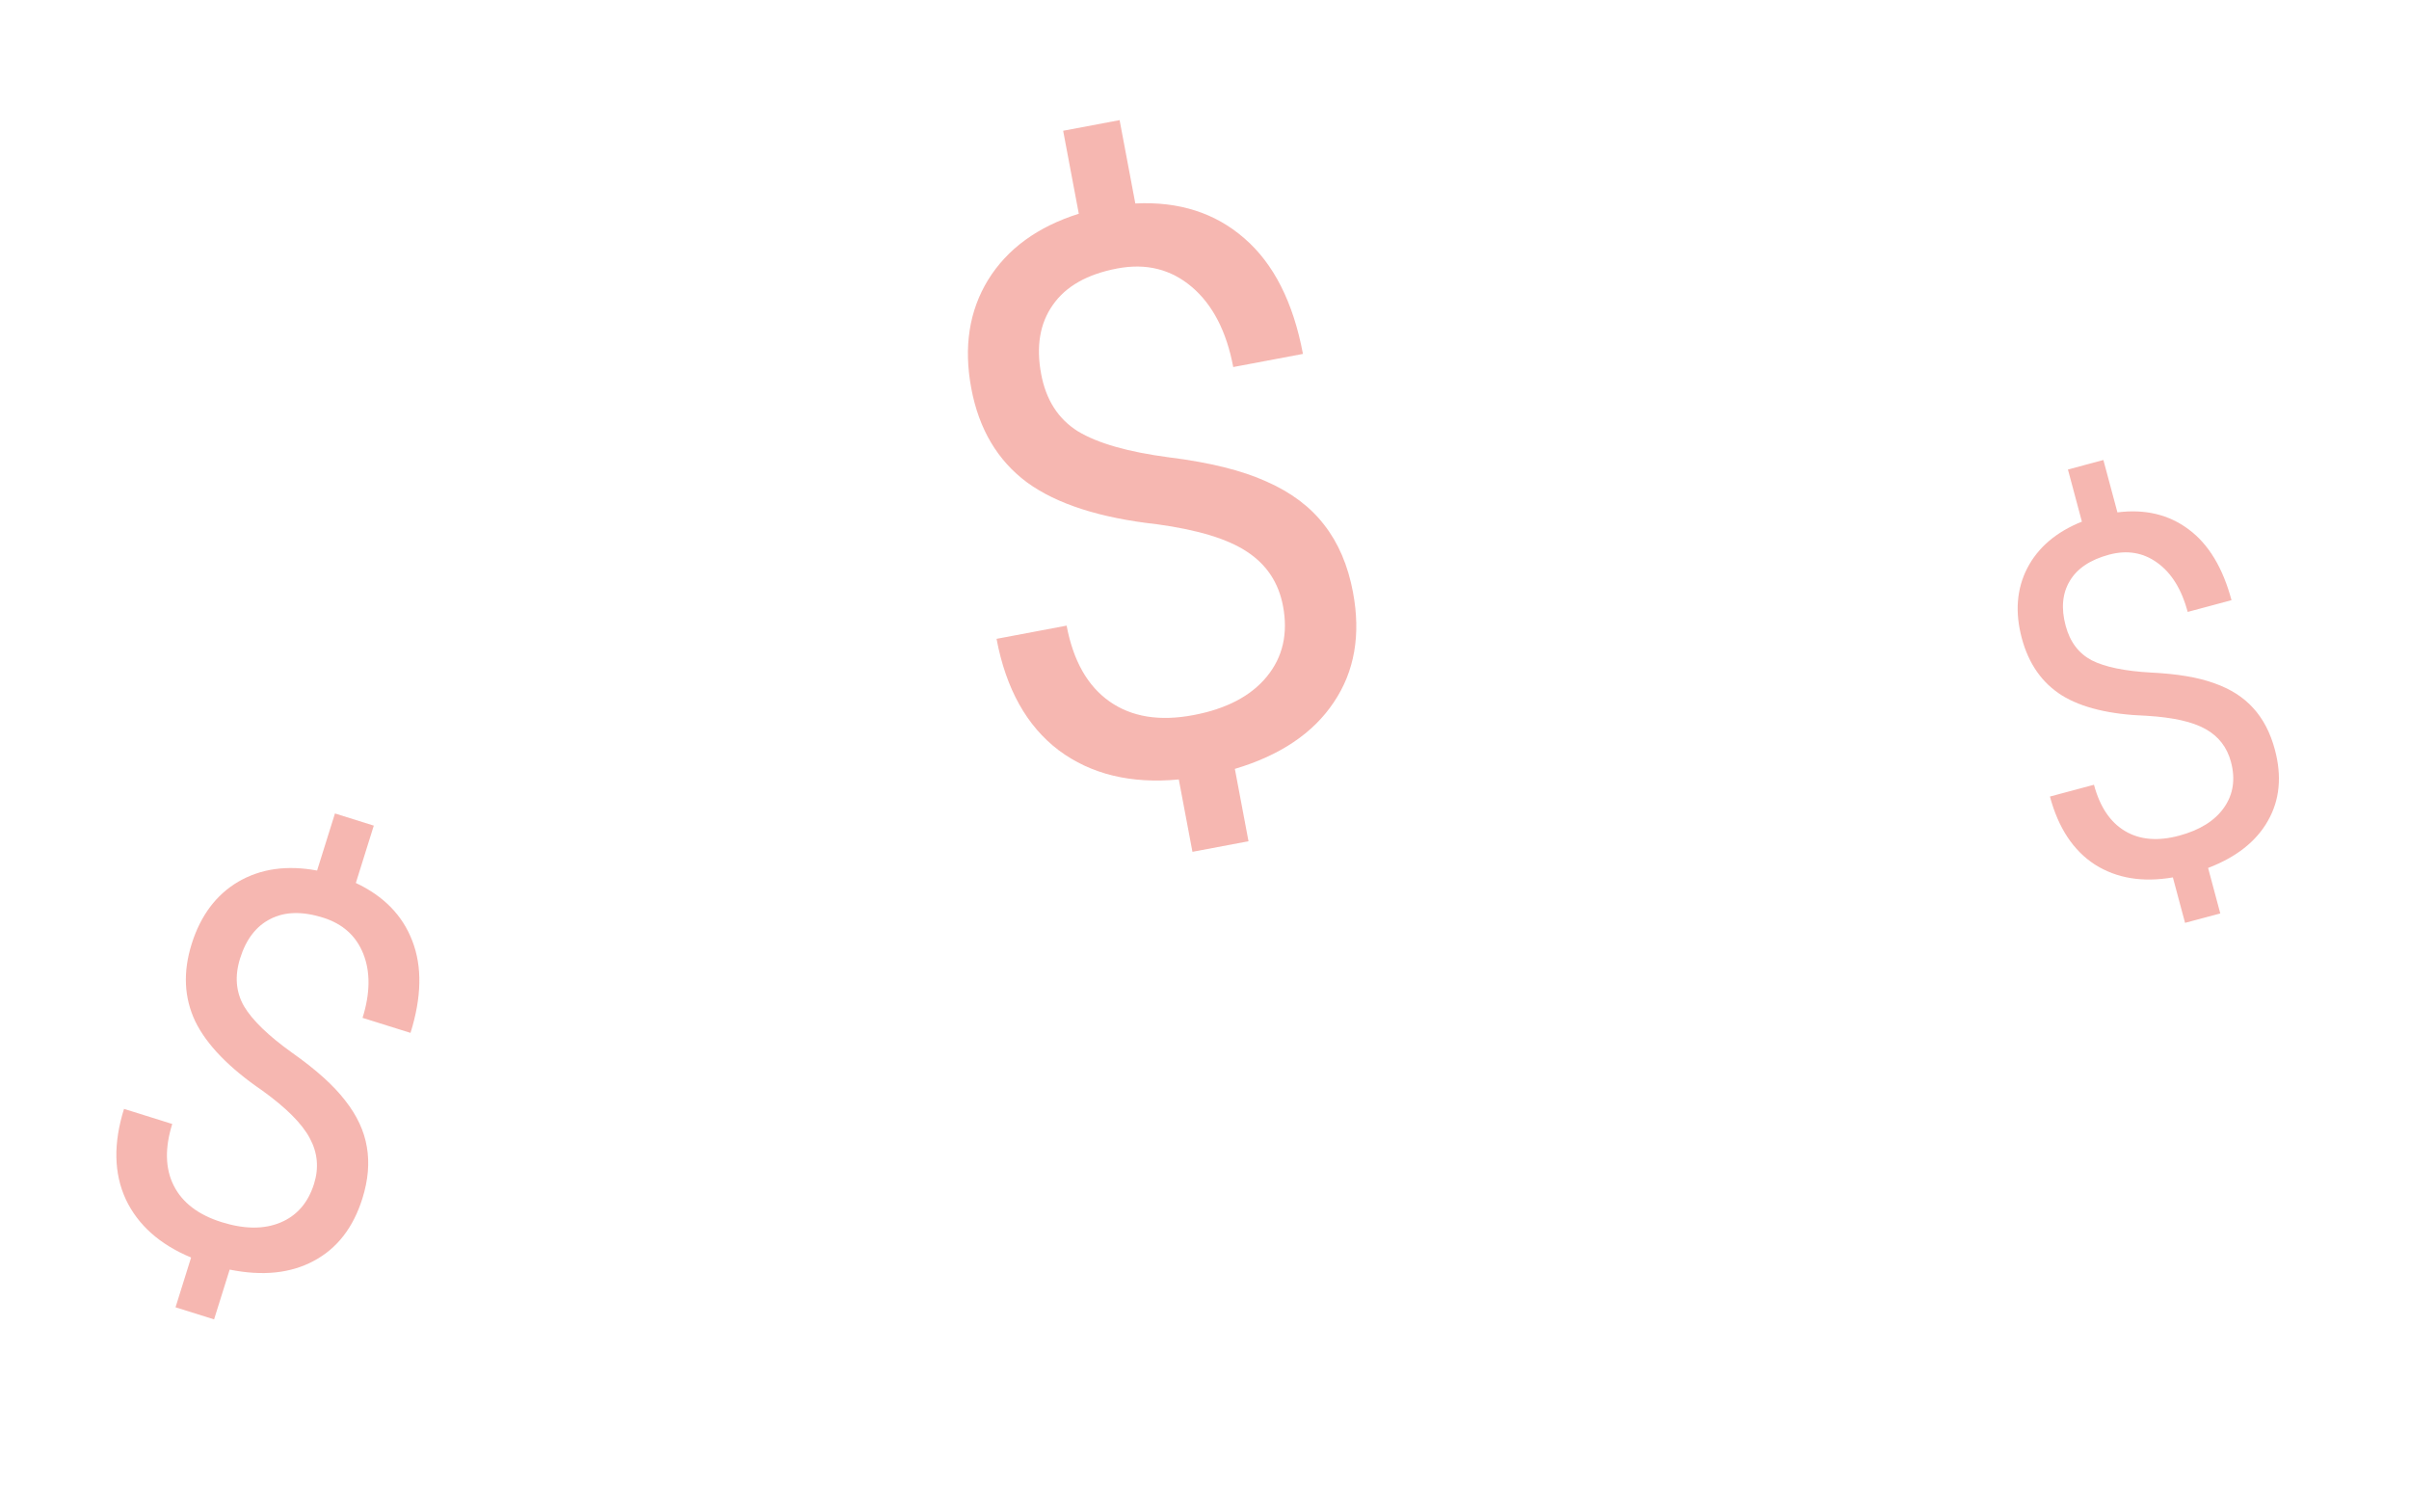 <svg width="333" height="209" viewBox="0 0 333 209" fill="none" xmlns="http://www.w3.org/2000/svg">
<path opacity="0.4" d="M43.41 163.629C44.102 161.42 43.904 159.314 42.816 157.312C41.753 155.318 39.576 153.133 36.285 150.758C31.657 147.596 28.558 144.397 26.986 141.163C25.446 137.911 25.281 134.353 26.491 130.486C27.724 126.547 29.877 123.674 32.947 121.866C36.043 120.066 39.671 119.554 43.832 120.329L46.302 112.439L51.67 114.119L49.189 122.045C53.051 123.861 55.655 126.535 57.001 130.068C58.372 133.609 58.286 137.841 56.745 142.765L50.116 140.69C51.176 137.303 51.214 134.361 50.229 131.864C49.244 129.367 47.382 127.69 44.644 126.833C41.786 125.938 39.367 125.999 37.388 127.014C35.416 128.005 34.017 129.822 33.19 132.464C32.423 134.914 32.603 137.119 33.73 139.08C34.888 141.025 37.104 143.169 40.379 145.513C43.685 147.84 46.133 150.044 47.724 152.124C49.346 154.187 50.34 156.318 50.707 158.516C51.098 160.722 50.895 163.098 50.098 165.644C48.827 169.702 46.58 172.585 43.356 174.292C40.156 176.007 36.286 176.404 31.748 175.485L29.594 182.366L24.263 180.697L26.416 173.816C22.077 172.009 19.067 169.326 17.386 165.767C15.736 162.192 15.655 158.027 17.144 153.271L23.809 155.357C22.764 158.696 22.836 161.54 24.025 163.89C25.215 166.24 27.419 167.919 30.637 168.927C33.783 169.911 36.494 169.929 38.769 168.98C41.044 168.031 42.591 166.247 43.41 163.629Z" fill="#E94C3D"/>
<path opacity="0.4" d="M308.387 105.3C307.846 103.283 306.678 101.774 304.882 100.774C303.108 99.768 300.393 99.156 296.737 98.936C291.683 98.762 287.776 97.823 285.015 96.118C282.27 94.385 280.425 91.752 279.479 88.221C278.515 84.624 278.766 81.394 280.233 78.533C281.721 75.666 284.238 73.522 287.784 72.102L285.853 64.896L290.755 63.583L292.695 70.821C296.515 70.338 299.792 71.118 302.525 73.159C305.28 75.195 307.261 78.461 308.465 82.958L302.412 84.58C301.583 81.487 300.19 79.227 298.232 77.801C296.275 76.374 294.046 75.995 291.546 76.665C288.935 77.365 287.122 78.58 286.104 80.31C285.081 82.018 284.892 84.079 285.539 86.491C286.138 88.729 287.341 90.322 289.147 91.272C290.97 92.195 293.695 92.757 297.322 92.961C300.966 93.136 303.897 93.632 306.114 94.449C308.347 95.238 310.134 96.381 311.476 97.879C312.84 99.37 313.833 101.279 314.456 103.604C315.449 107.311 315.13 110.593 313.498 113.452C311.888 116.305 309.132 118.477 305.229 119.97L306.913 126.254L302.044 127.559L300.36 121.275C296.18 121.995 292.59 121.405 289.589 119.506C286.604 117.579 284.53 114.443 283.366 110.1L289.453 108.47C290.27 111.518 291.7 113.651 293.742 114.867C295.784 116.083 298.274 116.297 301.213 115.51C304.087 114.74 306.161 113.443 307.436 111.621C308.71 109.798 309.027 107.691 308.387 105.3Z" fill="#E94C3D"/>
<path opacity="0.4" d="M177.352 83.763C176.746 80.552 175.102 78.06 172.418 76.288C169.769 74.51 165.606 73.235 159.929 72.462C152.065 71.594 146.08 69.668 141.974 66.683C137.896 63.655 135.327 59.331 134.268 53.711C133.188 47.985 133.961 42.977 136.586 38.686C139.246 34.389 143.426 31.341 149.124 29.543L146.962 18.075L154.764 16.604L156.937 28.124C162.953 27.821 167.973 29.424 171.997 32.931C176.055 36.432 178.759 41.76 180.109 48.917L170.473 50.734C169.545 45.812 167.638 42.122 164.753 39.665C161.867 37.209 158.435 36.356 154.455 37.106C150.3 37.89 147.328 39.571 145.536 42.15C143.739 44.694 143.202 47.887 143.926 51.727C144.597 55.288 146.286 57.916 148.992 59.611C151.726 61.265 155.91 62.464 161.546 63.209C167.21 63.912 171.723 65.031 175.086 66.567C178.476 68.06 181.13 70.054 183.046 72.549C184.998 75.037 186.322 78.131 187.02 81.832C188.133 87.732 187.248 92.816 184.365 97.083C181.517 101.344 176.961 104.408 170.697 106.276L172.583 116.278L164.833 117.739L162.947 107.737C156.342 108.368 150.81 107.025 146.352 103.708C141.923 100.35 139.057 95.214 137.753 88.302L147.441 86.475C148.356 91.328 150.335 94.823 153.377 96.961C156.419 99.099 160.28 99.727 164.958 98.844C169.531 97.982 172.919 96.204 175.123 93.511C177.327 90.818 178.07 87.569 177.352 83.763Z" fill="#E94C3D"/>
</svg>
